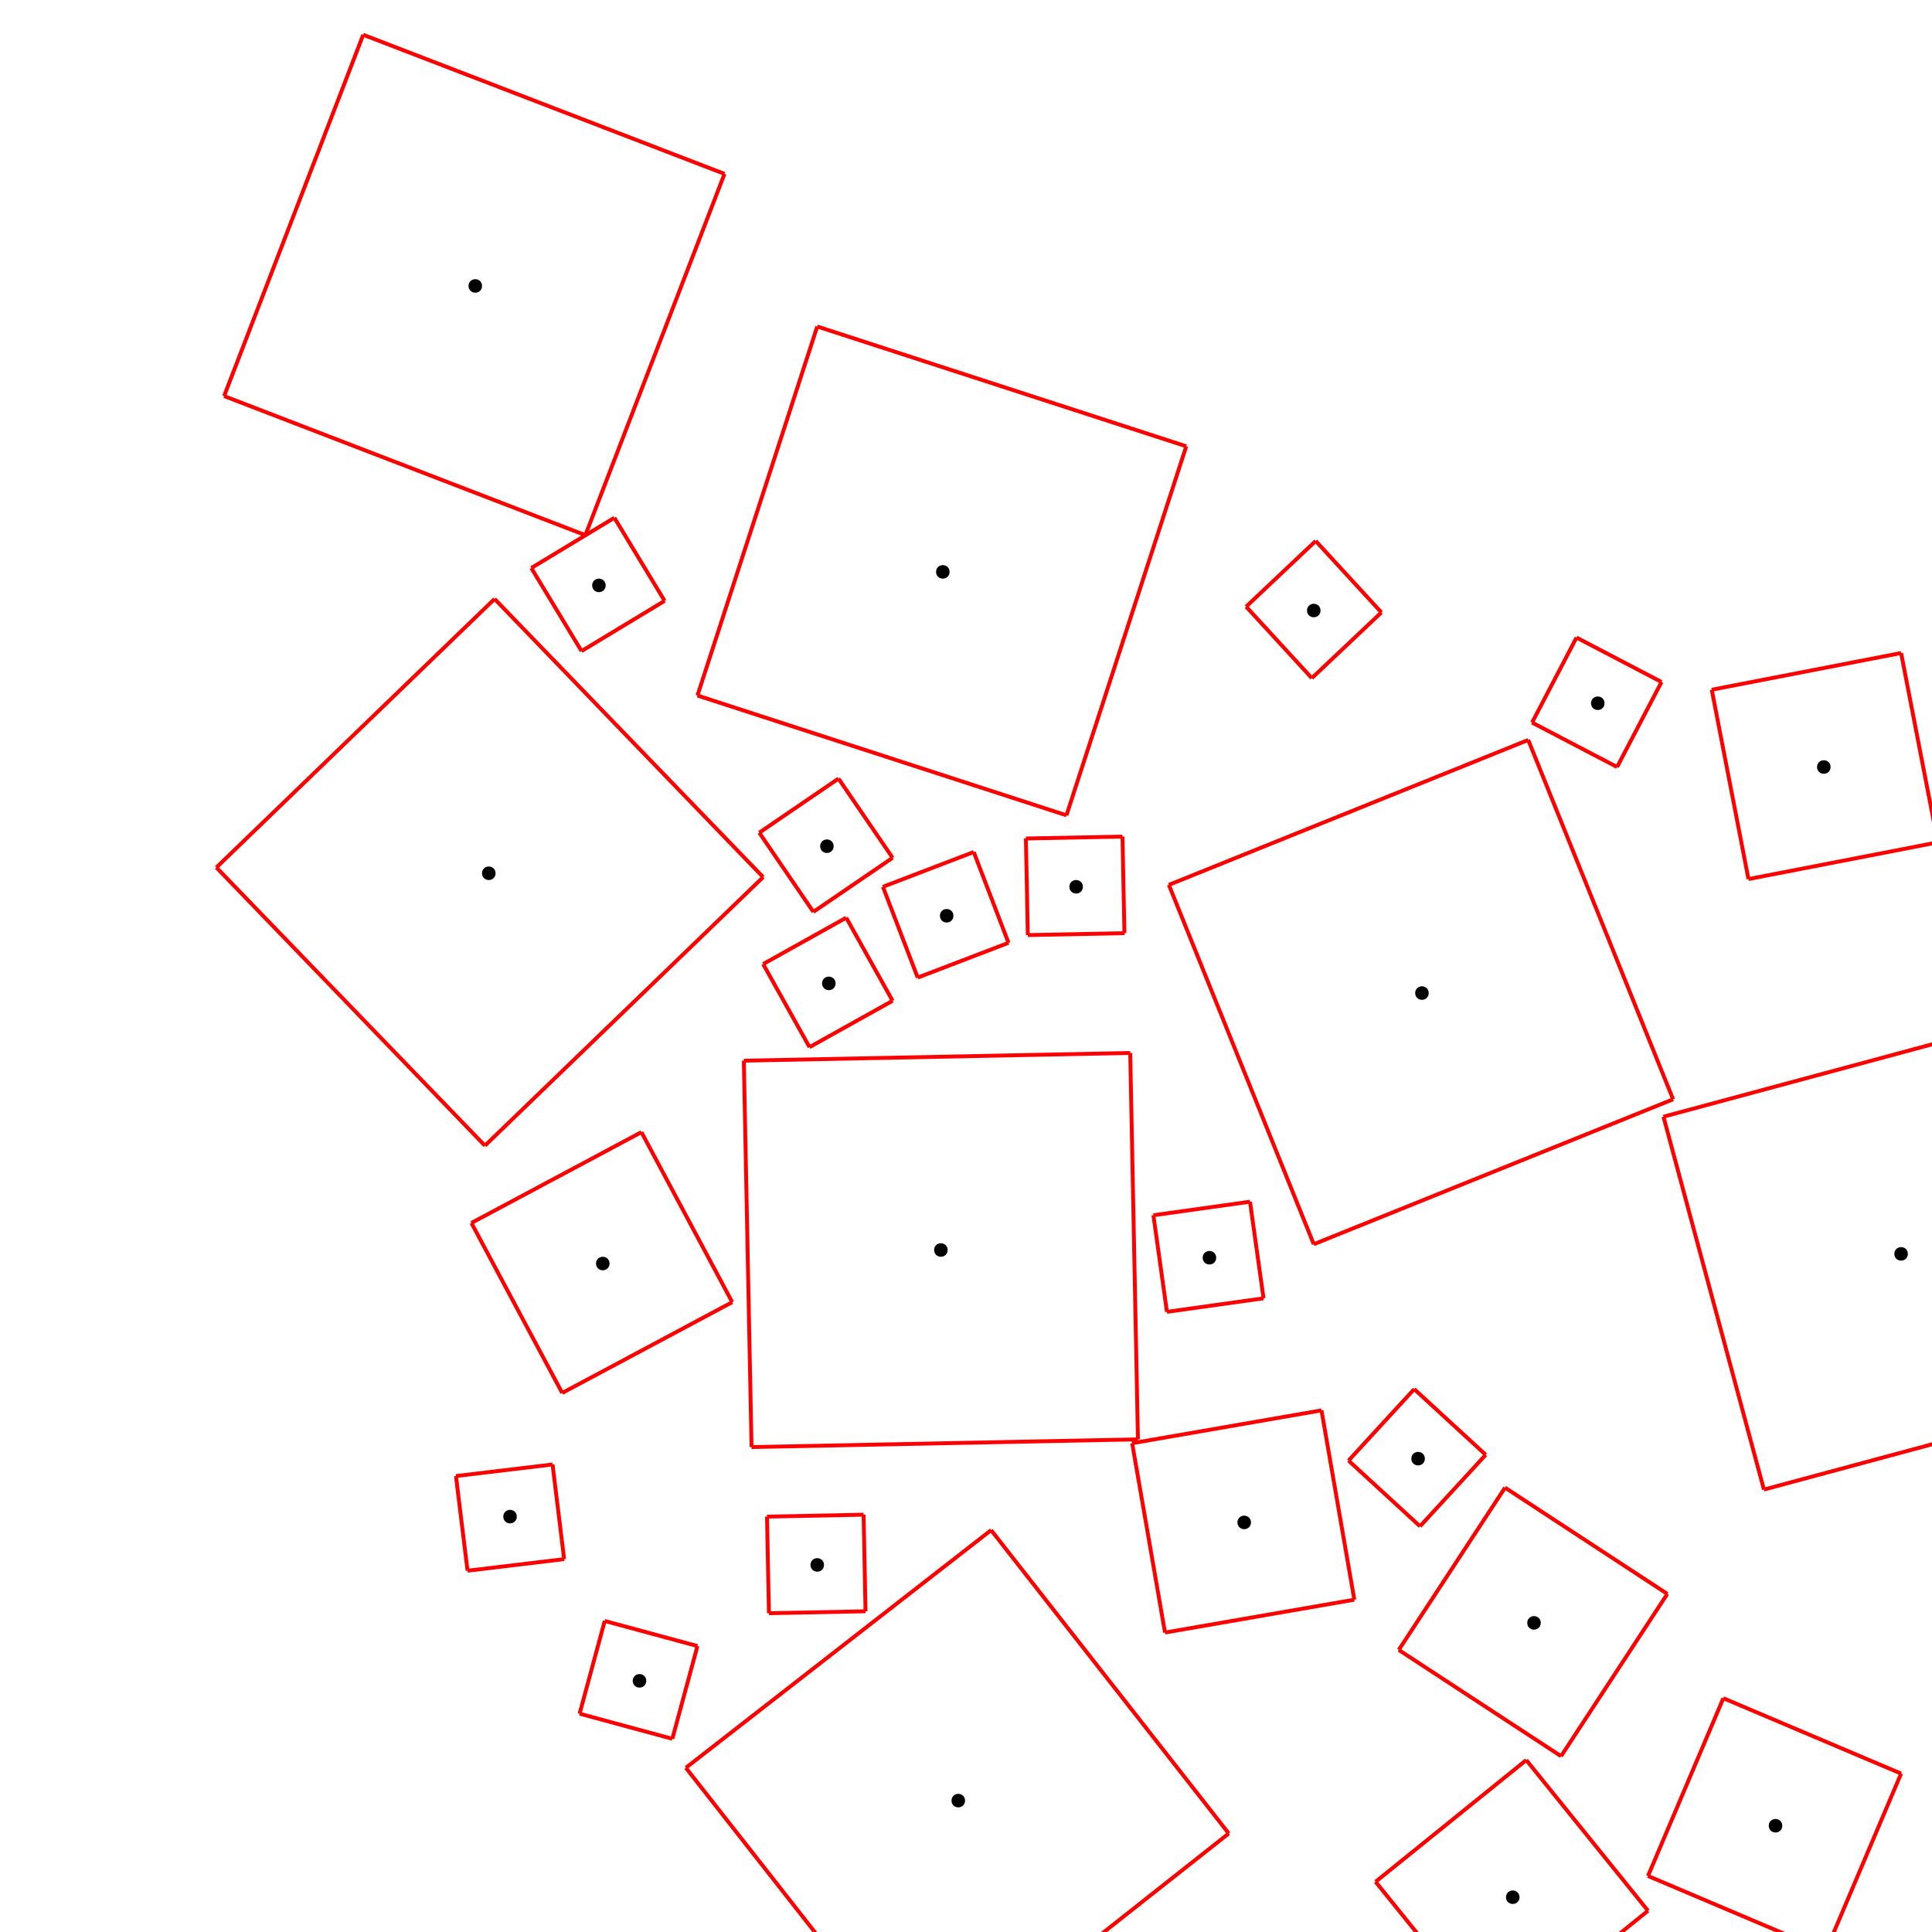 <svg xmlns="http://www.w3.org/2000/svg" version="1.1" height="1000" width="1000">

	<line x1 = "256" y1 = "310" x2 = "395" y2 = "454" style="stroke:rgb(255,0,0);stroke-width:2" />

	<line x1 = "395" y1 = "454" x2 = "251" y2 = "593" style="stroke:rgb(255,0,0);stroke-width:2" />

	<line x1 = "251" y1 = "593" x2 = "112" y2 = "449" style="stroke:rgb(255,0,0);stroke-width:2" />

	<line x1 = "256" y1 = "310" x2 = "112" y2 = "449" style="stroke:rgb(255,0,0);stroke-width:2" />

	<circle cx = "253" cy = "452" r = "2" stroke = "black" stroke-width = "3" />
1
	<line x1 = "585" y1 = "545" x2 = "589" y2 = "745" style="stroke:rgb(255,0,0);stroke-width:2" />

	<line x1 = "589" y1 = "745" x2 = "389" y2 = "749" style="stroke:rgb(255,0,0);stroke-width:2" />

	<line x1 = "389" y1 = "749" x2 = "385" y2 = "549" style="stroke:rgb(255,0,0);stroke-width:2" />

	<line x1 = "585" y1 = "545" x2 = "385" y2 = "549" style="stroke:rgb(255,0,0);stroke-width:2" />

	<circle cx = "487" cy = "647" r = "2" stroke = "black" stroke-width = "3" />
1
	<line x1 = "614" y1 = "231" x2 = "552" y2 = "422" style="stroke:rgb(255,0,0);stroke-width:2" />

	<line x1 = "552" y1 = "422" x2 = "361" y2 = "360" style="stroke:rgb(255,0,0);stroke-width:2" />

	<line x1 = "361" y1 = "360" x2 = "423" y2 = "169" style="stroke:rgb(255,0,0);stroke-width:2" />

	<line x1 = "614" y1 = "231" x2 = "423" y2 = "169" style="stroke:rgb(255,0,0);stroke-width:2" />

	<circle cx = "488" cy = "296" r = "2" stroke = "black" stroke-width = "3" />
1
	<line x1 = "680" y1 = "644" x2 = "605" y2 = "458" style="stroke:rgb(255,0,0);stroke-width:2" />

	<line x1 = "605" y1 = "458" x2 = "791" y2 = "383" style="stroke:rgb(255,0,0);stroke-width:2" />

	<line x1 = "791" y1 = "383" x2 = "866" y2 = "569" style="stroke:rgb(255,0,0);stroke-width:2" />

	<line x1 = "680" y1 = "644" x2 = "866" y2 = "569" style="stroke:rgb(255,0,0);stroke-width:2" />

	<circle cx = "736" cy = "514" r = "2" stroke = "black" stroke-width = "3" />
1
	<line x1 = "636" y1 = "949" x2 = "479" y2 = "1073" style="stroke:rgb(255,0,0);stroke-width:2" />

	<line x1 = "479" y1 = "1073" x2 = "355" y2 = "915" style="stroke:rgb(255,0,0);stroke-width:2" />

	<line x1 = "355" y1 = "915" x2 = "513" y2 = "792" style="stroke:rgb(255,0,0);stroke-width:2" />

	<line x1 = "636" y1 = "949" x2 = "513" y2 = "792" style="stroke:rgb(255,0,0);stroke-width:2" />

	<circle cx = "496" cy = "932" r = "2" stroke = "black" stroke-width = "3" />
1
	<line x1 = "1045" y1 = "1066" x2 = "1014" y2 = "868" style="stroke:rgb(255,0,0);stroke-width:2" />

	<line x1 = "1014" y1 = "868" x2 = "1212" y2 = "837" style="stroke:rgb(255,0,0);stroke-width:2" />

	<line x1 = "1212" y1 = "837" x2 = "1243" y2 = "1035" style="stroke:rgb(255,0,0);stroke-width:2" />

	<line x1 = "1045" y1 = "1066" x2 = "1243" y2 = "1035" style="stroke:rgb(255,0,0);stroke-width:2" />

	<circle cx = "1129" cy = "952" r = "2" stroke = "black" stroke-width = "3" />
1
	<line x1 = "1464" y1 = "757" x2 = "1265" y2 = "775" style="stroke:rgb(255,0,0);stroke-width:2" />

	<line x1 = "1265" y1 = "775" x2 = "1247" y2 = "576" style="stroke:rgb(255,0,0);stroke-width:2" />

	<line x1 = "1247" y1 = "576" x2 = "1446" y2 = "558" style="stroke:rgb(255,0,0);stroke-width:2" />

	<line x1 = "1464" y1 = "757" x2 = "1446" y2 = "558" style="stroke:rgb(255,0,0);stroke-width:2" />

	<circle cx = "1356" cy = "667" r = "2" stroke = "black" stroke-width = "3" />
1
	<line x1 = "303" y1 = "277" x2 = "116" y2 = "205" style="stroke:rgb(255,0,0);stroke-width:2" />

	<line x1 = "116" y1 = "205" x2 = "188" y2 = "18" style="stroke:rgb(255,0,0);stroke-width:2" />

	<line x1 = "188" y1 = "18" x2 = "375" y2 = "90" style="stroke:rgb(255,0,0);stroke-width:2" />

	<line x1 = "303" y1 = "277" x2 = "375" y2 = "90" style="stroke:rgb(255,0,0);stroke-width:2" />

	<circle cx = "246" cy = "148" r = "2" stroke = "black" stroke-width = "3" />
1
	<line x1 = "1292" y1 = "1372" x2 = "1127" y2 = "1260" style="stroke:rgb(255,0,0);stroke-width:2" />

	<line x1 = "1127" y1 = "1260" x2 = "1239" y2 = "1095" style="stroke:rgb(255,0,0);stroke-width:2" />

	<line x1 = "1239" y1 = "1095" x2 = "1404" y2 = "1207" style="stroke:rgb(255,0,0);stroke-width:2" />

	<line x1 = "1292" y1 = "1372" x2 = "1404" y2 = "1207" style="stroke:rgb(255,0,0);stroke-width:2" />

	<circle cx = "1266" cy = "1234" r = "2" stroke = "black" stroke-width = "3" />
1
	<line x1 = "1106" y1 = "719" x2 = "913" y2 = "771" style="stroke:rgb(255,0,0);stroke-width:2" />

	<line x1 = "913" y1 = "771" x2 = "861" y2 = "578" style="stroke:rgb(255,0,0);stroke-width:2" />

	<line x1 = "861" y1 = "578" x2 = "1054" y2 = "526" style="stroke:rgb(255,0,0);stroke-width:2" />

	<line x1 = "1106" y1 = "719" x2 = "1054" y2 = "526" style="stroke:rgb(255,0,0);stroke-width:2" />

	<circle cx = "984" cy = "649" r = "2" stroke = "black" stroke-width = "3" />
1
	<line x1 = "892" y1 = "879" x2 = "984" y2 = "918" style="stroke:rgb(255,0,0);stroke-width:2" />

	<line x1 = "984" y1 = "918" x2 = "945" y2 = "1010" style="stroke:rgb(255,0,0);stroke-width:2" />

	<line x1 = "945" y1 = "1010" x2 = "853" y2 = "971" style="stroke:rgb(255,0,0);stroke-width:2" />

	<line x1 = "892" y1 = "879" x2 = "853" y2 = "971" style="stroke:rgb(255,0,0);stroke-width:2" />

	<circle cx = "919" cy = "945" r = "2" stroke = "black" stroke-width = "3" />
1
	<line x1 = "853" y1 = "989" x2 = "775" y2 = "1052" style="stroke:rgb(255,0,0);stroke-width:2" />

	<line x1 = "775" y1 = "1052" x2 = "712" y2 = "974" style="stroke:rgb(255,0,0);stroke-width:2" />

	<line x1 = "712" y1 = "974" x2 = "790" y2 = "911" style="stroke:rgb(255,0,0);stroke-width:2" />

	<line x1 = "853" y1 = "989" x2 = "790" y2 = "911" style="stroke:rgb(255,0,0);stroke-width:2" />

	<circle cx = "783" cy = "982" r = "2" stroke = "black" stroke-width = "3" />
1
	<line x1 = "841" y1 = "1647" x2 = "744" y2 = "1621" style="stroke:rgb(255,0,0);stroke-width:2" />

	<line x1 = "744" y1 = "1621" x2 = "770" y2 = "1524" style="stroke:rgb(255,0,0);stroke-width:2" />

	<line x1 = "770" y1 = "1524" x2 = "867" y2 = "1550" style="stroke:rgb(255,0,0);stroke-width:2" />

	<line x1 = "841" y1 = "1647" x2 = "867" y2 = "1550" style="stroke:rgb(255,0,0);stroke-width:2" />

	<circle cx = "806" cy = "1586" r = "2" stroke = "black" stroke-width = "3" />
1
	<line x1 = "724" y1 = "854" x2 = "779" y2 = "770" style="stroke:rgb(255,0,0);stroke-width:2" />

	<line x1 = "779" y1 = "770" x2 = "863" y2 = "825" style="stroke:rgb(255,0,0);stroke-width:2" />

	<line x1 = "863" y1 = "825" x2 = "808" y2 = "909" style="stroke:rgb(255,0,0);stroke-width:2" />

	<line x1 = "724" y1 = "854" x2 = "808" y2 = "909" style="stroke:rgb(255,0,0);stroke-width:2" />

	<circle cx = "794" cy = "840" r = "2" stroke = "black" stroke-width = "3" />
1
	<line x1 = "1418" y1 = "1437" x2 = "1339" y2 = "1499" style="stroke:rgb(255,0,0);stroke-width:2" />

	<line x1 = "1339" y1 = "1499" x2 = "1277" y2 = "1420" style="stroke:rgb(255,0,0);stroke-width:2" />

	<line x1 = "1277" y1 = "1420" x2 = "1356" y2 = "1358" style="stroke:rgb(255,0,0);stroke-width:2" />

	<line x1 = "1418" y1 = "1437" x2 = "1356" y2 = "1358" style="stroke:rgb(255,0,0);stroke-width:2" />

	<circle cx = "1348" cy = "1429" r = "2" stroke = "black" stroke-width = "3" />
1
	<line x1 = "244" y1 = "633" x2 = "332" y2 = "586" style="stroke:rgb(255,0,0);stroke-width:2" />

	<line x1 = "332" y1 = "586" x2 = "379" y2 = "674" style="stroke:rgb(255,0,0);stroke-width:2" />

	<line x1 = "379" y1 = "674" x2 = "291" y2 = "721" style="stroke:rgb(255,0,0);stroke-width:2" />

	<line x1 = "244" y1 = "633" x2 = "291" y2 = "721" style="stroke:rgb(255,0,0);stroke-width:2" />

	<circle cx = "312" cy = "654" r = "2" stroke = "black" stroke-width = "3" />
1
	<line x1 = "1003" y1 = "436" x2 = "905" y2 = "455" style="stroke:rgb(255,0,0);stroke-width:2" />

	<line x1 = "905" y1 = "455" x2 = "886" y2 = "357" style="stroke:rgb(255,0,0);stroke-width:2" />

	<line x1 = "886" y1 = "357" x2 = "984" y2 = "338" style="stroke:rgb(255,0,0);stroke-width:2" />

	<line x1 = "1003" y1 = "436" x2 = "984" y2 = "338" style="stroke:rgb(255,0,0);stroke-width:2" />

	<circle cx = "944" cy = "397" r = "2" stroke = "black" stroke-width = "3" />
1
	<line x1 = "603" y1 = "845" x2 = "586" y2 = "747" style="stroke:rgb(255,0,0);stroke-width:2" />

	<line x1 = "586" y1 = "747" x2 = "684" y2 = "730" style="stroke:rgb(255,0,0);stroke-width:2" />

	<line x1 = "684" y1 = "730" x2 = "701" y2 = "828" style="stroke:rgb(255,0,0);stroke-width:2" />

	<line x1 = "603" y1 = "845" x2 = "701" y2 = "828" style="stroke:rgb(255,0,0);stroke-width:2" />

	<circle cx = "644" cy = "788" r = "2" stroke = "black" stroke-width = "3" />
1
	<line x1 = "651" y1 = "1163" x2 = "725" y2 = "1096" style="stroke:rgb(255,0,0);stroke-width:2" />

	<line x1 = "725" y1 = "1096" x2 = "792" y2 = "1170" style="stroke:rgb(255,0,0);stroke-width:2" />

	<line x1 = "792" y1 = "1170" x2 = "718" y2 = "1237" style="stroke:rgb(255,0,0);stroke-width:2" />

	<line x1 = "651" y1 = "1163" x2 = "718" y2 = "1237" style="stroke:rgb(255,0,0);stroke-width:2" />

	<circle cx = "722" cy = "1167" r = "2" stroke = "black" stroke-width = "3" />
1
	<line x1 = "1683" y1 = "1766" x2 = "1764" y2 = "1824" style="stroke:rgb(255,0,0);stroke-width:2" />

	<line x1 = "1764" y1 = "1824" x2 = "1706" y2 = "1905" style="stroke:rgb(255,0,0);stroke-width:2" />

	<line x1 = "1706" y1 = "1905" x2 = "1625" y2 = "1847" style="stroke:rgb(255,0,0);stroke-width:2" />

	<line x1 = "1683" y1 = "1766" x2 = "1625" y2 = "1847" style="stroke:rgb(255,0,0);stroke-width:2" />

	<circle cx = "1695" cy = "1836" r = "2" stroke = "black" stroke-width = "3" />
1
	<line x1 = "344" y1 = "311" x2 = "301" y2 = "337" style="stroke:rgb(255,0,0);stroke-width:2" />

	<line x1 = "301" y1 = "337" x2 = "275" y2 = "294" style="stroke:rgb(255,0,0);stroke-width:2" />

	<line x1 = "275" y1 = "294" x2 = "318" y2 = "268" style="stroke:rgb(255,0,0);stroke-width:2" />

	<line x1 = "344" y1 = "311" x2 = "318" y2 = "268" style="stroke:rgb(255,0,0);stroke-width:2" />

	<circle cx = "310" cy = "303" r = "2" stroke = "black" stroke-width = "3" />
1
	<line x1 = "647" y1 = "622" x2 = "654" y2 = "672" style="stroke:rgb(255,0,0);stroke-width:2" />

	<line x1 = "654" y1 = "672" x2 = "604" y2 = "679" style="stroke:rgb(255,0,0);stroke-width:2" />

	<line x1 = "604" y1 = "679" x2 = "597" y2 = "629" style="stroke:rgb(255,0,0);stroke-width:2" />

	<line x1 = "647" y1 = "622" x2 = "597" y2 = "629" style="stroke:rgb(255,0,0);stroke-width:2" />

	<circle cx = "626" cy = "651" r = "2" stroke = "black" stroke-width = "3" />
1
	<line x1 = "325" y1 = "1049" x2 = "351" y2 = "1091" style="stroke:rgb(255,0,0);stroke-width:2" />

	<line x1 = "351" y1 = "1091" x2 = "309" y2 = "1118" style="stroke:rgb(255,0,0);stroke-width:2" />

	<line x1 = "309" y1 = "1118" x2 = "282" y2 = "1075" style="stroke:rgb(255,0,0);stroke-width:2" />

	<line x1 = "325" y1 = "1049" x2 = "282" y2 = "1075" style="stroke:rgb(255,0,0);stroke-width:2" />

	<circle cx = "317" cy = "1083" r = "2" stroke = "black" stroke-width = "3" />
1
	<line x1 = "1202" y1 = "1087" x2 = "1168" y2 = "1124" style="stroke:rgb(255,0,0);stroke-width:2" />

	<line x1 = "1168" y1 = "1124" x2 = "1131" y2 = "1090" style="stroke:rgb(255,0,0);stroke-width:2" />

	<line x1 = "1131" y1 = "1090" x2 = "1165" y2 = "1053" style="stroke:rgb(255,0,0);stroke-width:2" />

	<line x1 = "1202" y1 = "1087" x2 = "1165" y2 = "1053" style="stroke:rgb(255,0,0);stroke-width:2" />

	<circle cx = "1167" cy = "1089" r = "2" stroke = "black" stroke-width = "3" />
1
	<line x1 = "582" y1 = "483" x2 = "532" y2 = "484" style="stroke:rgb(255,0,0);stroke-width:2" />

	<line x1 = "532" y1 = "484" x2 = "531" y2 = "434" style="stroke:rgb(255,0,0);stroke-width:2" />

	<line x1 = "531" y1 = "434" x2 = "581" y2 = "433" style="stroke:rgb(255,0,0);stroke-width:2" />

	<line x1 = "582" y1 = "483" x2 = "581" y2 = "433" style="stroke:rgb(255,0,0);stroke-width:2" />

	<circle cx = "557" cy = "459" r = "2" stroke = "black" stroke-width = "3" />
1
	<line x1 = "522" y1 = "488" x2 = "475" y2 = "506" style="stroke:rgb(255,0,0);stroke-width:2" />

	<line x1 = "475" y1 = "506" x2 = "457" y2 = "459" style="stroke:rgb(255,0,0);stroke-width:2" />

	<line x1 = "457" y1 = "459" x2 = "504" y2 = "441" style="stroke:rgb(255,0,0);stroke-width:2" />

	<line x1 = "522" y1 = "488" x2 = "504" y2 = "441" style="stroke:rgb(255,0,0);stroke-width:2" />

	<circle cx = "490" cy = "474" r = "2" stroke = "black" stroke-width = "3" />
1
	<line x1 = "434" y1 = "403" x2 = "462" y2 = "444" style="stroke:rgb(255,0,0);stroke-width:2" />

	<line x1 = "462" y1 = "444" x2 = "421" y2 = "472" style="stroke:rgb(255,0,0);stroke-width:2" />

	<line x1 = "421" y1 = "472" x2 = "393" y2 = "431" style="stroke:rgb(255,0,0);stroke-width:2" />

	<line x1 = "434" y1 = "403" x2 = "393" y2 = "431" style="stroke:rgb(255,0,0);stroke-width:2" />

	<circle cx = "428" cy = "438" r = "2" stroke = "black" stroke-width = "3" />
1
	<line x1 = "1768" y1 = "598" x2 = "1727" y2 = "627" style="stroke:rgb(255,0,0);stroke-width:2" />

	<line x1 = "1727" y1 = "627" x2 = "1699" y2 = "586" style="stroke:rgb(255,0,0);stroke-width:2" />

	<line x1 = "1699" y1 = "586" x2 = "1740" y2 = "557" style="stroke:rgb(255,0,0);stroke-width:2" />

	<line x1 = "1768" y1 = "598" x2 = "1740" y2 = "557" style="stroke:rgb(255,0,0);stroke-width:2" />

	<circle cx = "1733" cy = "592" r = "2" stroke = "black" stroke-width = "3" />
1
	<line x1 = "1106" y1 = "1590" x2 = "1093" y2 = "1542" style="stroke:rgb(255,0,0);stroke-width:2" />

	<line x1 = "1093" y1 = "1542" x2 = "1141" y2 = "1529" style="stroke:rgb(255,0,0);stroke-width:2" />

	<line x1 = "1141" y1 = "1529" x2 = "1154" y2 = "1577" style="stroke:rgb(255,0,0);stroke-width:2" />

	<line x1 = "1106" y1 = "1590" x2 = "1154" y2 = "1577" style="stroke:rgb(255,0,0);stroke-width:2" />

	<circle cx = "1124" cy = "1560" r = "2" stroke = "black" stroke-width = "3" />
1
	<line x1 = "505" y1 = "1165" x2 = "551" y2 = "1183" style="stroke:rgb(255,0,0);stroke-width:2" />

	<line x1 = "551" y1 = "1183" x2 = "533" y2 = "1230" style="stroke:rgb(255,0,0);stroke-width:2" />

	<line x1 = "533" y1 = "1230" x2 = "487" y2 = "1212" style="stroke:rgb(255,0,0);stroke-width:2" />

	<line x1 = "505" y1 = "1165" x2 = "487" y2 = "1212" style="stroke:rgb(255,0,0);stroke-width:2" />

	<circle cx = "519" cy = "1197" r = "2" stroke = "black" stroke-width = "3" />
1
	<line x1 = "837" y1 = "397" x2 = "793" y2 = "374" style="stroke:rgb(255,0,0);stroke-width:2" />

	<line x1 = "793" y1 = "374" x2 = "816" y2 = "330" style="stroke:rgb(255,0,0);stroke-width:2" />

	<line x1 = "816" y1 = "330" x2 = "860" y2 = "353" style="stroke:rgb(255,0,0);stroke-width:2" />

	<line x1 = "837" y1 = "397" x2 = "860" y2 = "353" style="stroke:rgb(255,0,0);stroke-width:2" />

	<circle cx = "827" cy = "364" r = "2" stroke = "black" stroke-width = "3" />
1
	<line x1 = "758" y1 = "1308" x2 = "748" y2 = "1357" style="stroke:rgb(255,0,0);stroke-width:2" />

	<line x1 = "748" y1 = "1357" x2 = "699" y2 = "1347" style="stroke:rgb(255,0,0);stroke-width:2" />

	<line x1 = "699" y1 = "1347" x2 = "709" y2 = "1298" style="stroke:rgb(255,0,0);stroke-width:2" />

	<line x1 = "758" y1 = "1308" x2 = "709" y2 = "1298" style="stroke:rgb(255,0,0);stroke-width:2" />

	<circle cx = "729" cy = "1328" r = "2" stroke = "black" stroke-width = "3" />
1
	<line x1 = "1182" y1 = "760" x2 = "1230" y2 = "775" style="stroke:rgb(255,0,0);stroke-width:2" />

	<line x1 = "1230" y1 = "775" x2 = "1215" y2 = "823" style="stroke:rgb(255,0,0);stroke-width:2" />

	<line x1 = "1215" y1 = "823" x2 = "1167" y2 = "808" style="stroke:rgb(255,0,0);stroke-width:2" />

	<line x1 = "1182" y1 = "760" x2 = "1167" y2 = "808" style="stroke:rgb(255,0,0);stroke-width:2" />

	<circle cx = "1199" cy = "792" r = "2" stroke = "black" stroke-width = "3" />
1
	<line x1 = "715" y1 = "317" x2 = "679" y2 = "351" style="stroke:rgb(255,0,0);stroke-width:2" />

	<line x1 = "679" y1 = "351" x2 = "645" y2 = "314" style="stroke:rgb(255,0,0);stroke-width:2" />

	<line x1 = "645" y1 = "314" x2 = "681" y2 = "280" style="stroke:rgb(255,0,0);stroke-width:2" />

	<line x1 = "715" y1 = "317" x2 = "681" y2 = "280" style="stroke:rgb(255,0,0);stroke-width:2" />

	<circle cx = "680" cy = "316" r = "2" stroke = "black" stroke-width = "3" />
1
	<line x1 = "1031" y1 = "1594" x2 = "1070" y2 = "1562" style="stroke:rgb(255,0,0);stroke-width:2" />

	<line x1 = "1070" y1 = "1562" x2 = "1102" y2 = "1601" style="stroke:rgb(255,0,0);stroke-width:2" />

	<line x1 = "1102" y1 = "1601" x2 = "1063" y2 = "1633" style="stroke:rgb(255,0,0);stroke-width:2" />

	<line x1 = "1031" y1 = "1594" x2 = "1063" y2 = "1633" style="stroke:rgb(255,0,0);stroke-width:2" />

	<circle cx = "1067" cy = "1598" r = "2" stroke = "black" stroke-width = "3" />
1
	<line x1 = "397" y1 = "785" x2 = "447" y2 = "784" style="stroke:rgb(255,0,0);stroke-width:2" />

	<line x1 = "447" y1 = "784" x2 = "448" y2 = "834" style="stroke:rgb(255,0,0);stroke-width:2" />

	<line x1 = "448" y1 = "834" x2 = "398" y2 = "835" style="stroke:rgb(255,0,0);stroke-width:2" />

	<line x1 = "397" y1 = "785" x2 = "398" y2 = "835" style="stroke:rgb(255,0,0);stroke-width:2" />

	<circle cx = "423" cy = "810" r = "2" stroke = "black" stroke-width = "3" />
1
	<line x1 = "348" y1 = "900" x2 = "300" y2 = "887" style="stroke:rgb(255,0,0);stroke-width:2" />

	<line x1 = "300" y1 = "887" x2 = "313" y2 = "839" style="stroke:rgb(255,0,0);stroke-width:2" />

	<line x1 = "313" y1 = "839" x2 = "361" y2 = "852" style="stroke:rgb(255,0,0);stroke-width:2" />

	<line x1 = "348" y1 = "900" x2 = "361" y2 = "852" style="stroke:rgb(255,0,0);stroke-width:2" />

	<circle cx = "331" cy = "870" r = "2" stroke = "black" stroke-width = "3" />
1
	<line x1 = "462" y1 = "518" x2 = "419" y2 = "542" style="stroke:rgb(255,0,0);stroke-width:2" />

	<line x1 = "419" y1 = "542" x2 = "395" y2 = "499" style="stroke:rgb(255,0,0);stroke-width:2" />

	<line x1 = "395" y1 = "499" x2 = "438" y2 = "475" style="stroke:rgb(255,0,0);stroke-width:2" />

	<line x1 = "462" y1 = "518" x2 = "438" y2 = "475" style="stroke:rgb(255,0,0);stroke-width:2" />

	<circle cx = "429" cy = "509" r = "2" stroke = "black" stroke-width = "3" />
1
	<line x1 = "292" y1 = "807" x2 = "242" y2 = "813" style="stroke:rgb(255,0,0);stroke-width:2" />

	<line x1 = "242" y1 = "813" x2 = "236" y2 = "764" style="stroke:rgb(255,0,0);stroke-width:2" />

	<line x1 = "236" y1 = "764" x2 = "286" y2 = "758" style="stroke:rgb(255,0,0);stroke-width:2" />

	<line x1 = "292" y1 = "807" x2 = "286" y2 = "758" style="stroke:rgb(255,0,0);stroke-width:2" />

	<circle cx = "264" cy = "785" r = "2" stroke = "black" stroke-width = "3" />
1
	<line x1 = "698" y1 = "756" x2 = "732" y2 = "719" style="stroke:rgb(255,0,0);stroke-width:2" />

	<line x1 = "732" y1 = "719" x2 = "769" y2 = "753" style="stroke:rgb(255,0,0);stroke-width:2" />

	<line x1 = "769" y1 = "753" x2 = "735" y2 = "790" style="stroke:rgb(255,0,0);stroke-width:2" />

	<line x1 = "698" y1 = "756" x2 = "735" y2 = "790" style="stroke:rgb(255,0,0);stroke-width:2" />

	<circle cx = "734" cy = "755" r = "2" stroke = "black" stroke-width = "3" />
1</svg>
